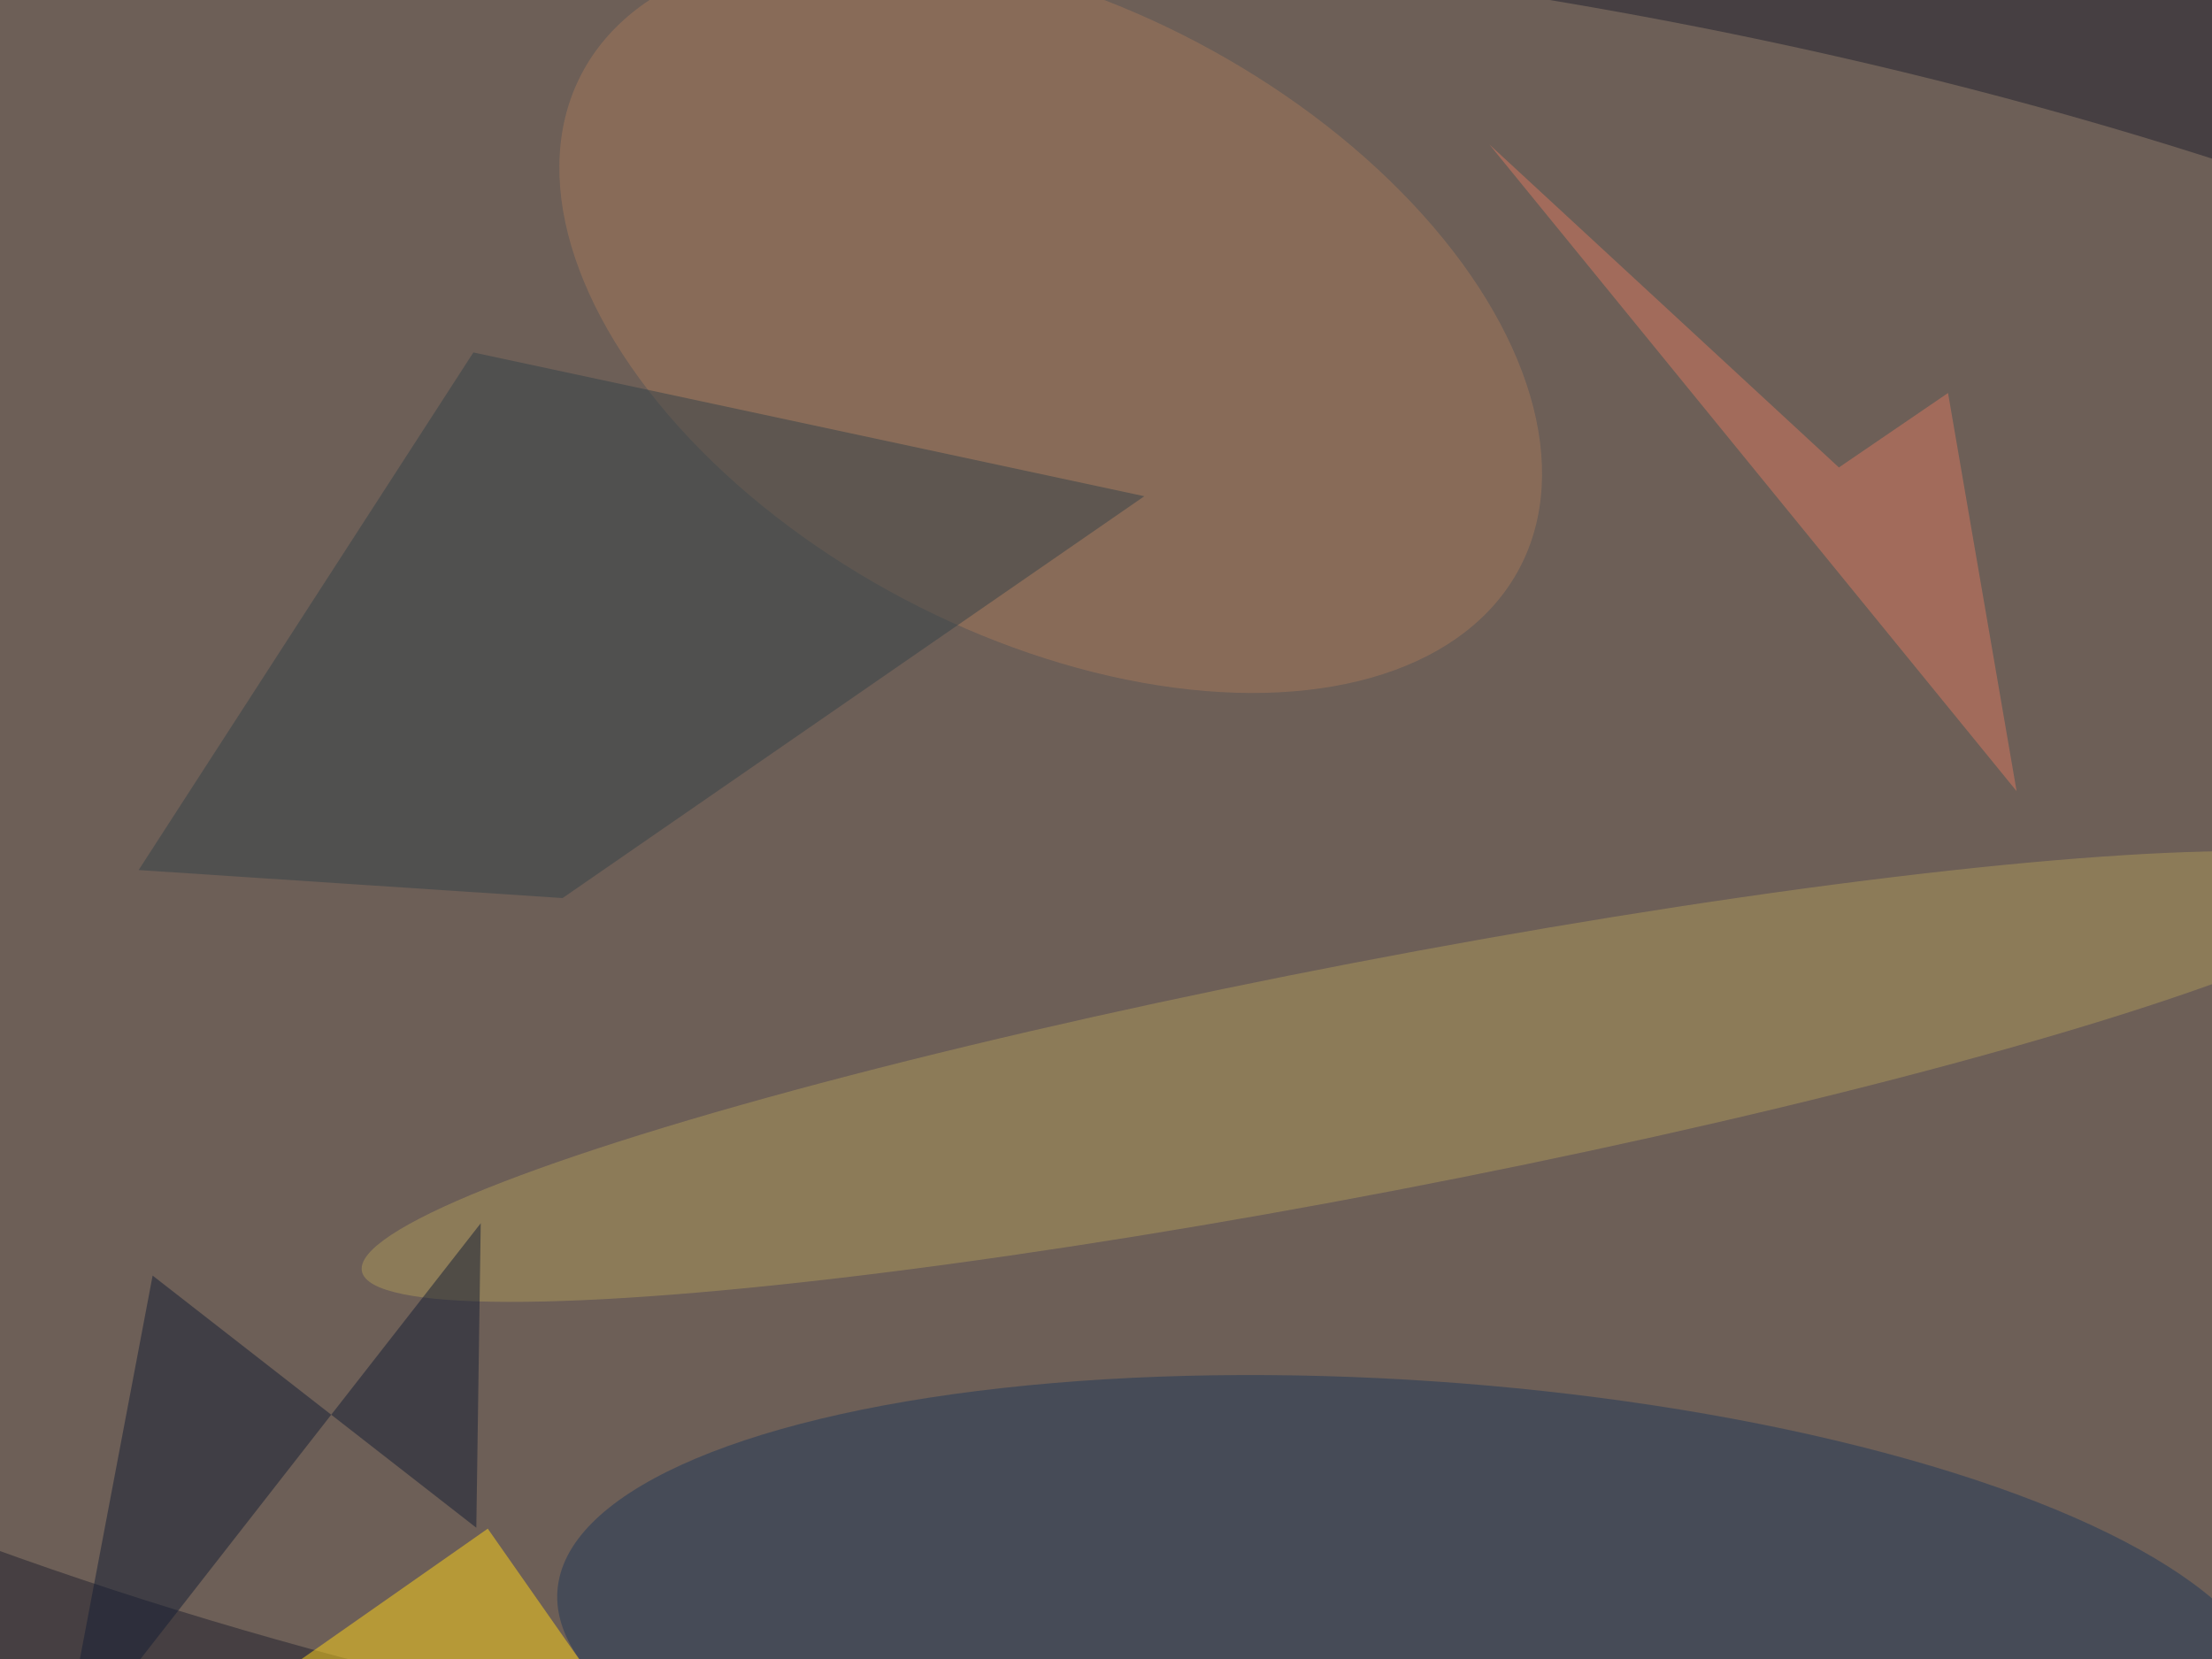 <svg xmlns='http://www.w3.org/2000/svg' viewBox='0 0 300 225'><g filter='url(#prefix__a)'><path fill='#463f42' d='M0 0h300v225H0z'/><circle r='1' fill='#94816c' fill-opacity='.5' transform='matrix(-296.939 -33.545 14.029 -124.186 159 119)'/><circle r='1' fill='#ad985a' fill-opacity='.5' transform='matrix(-137.418 26.405 -2.959 -15.399 186.5 146)'/><circle r='1' fill='#203958' fill-opacity='.5' transform='rotate(3.9 -3189.5 2930.9)scale(116.635 36.465)'/><circle r='1' fill='#a5795b' fill-opacity='.5' transform='matrix(63.597 33.531 -19.899 37.741 142.5 43.5)'/><path fill='#344249' fill-opacity='.5' d='M76.3 121.8 18.8 118l45.4-70.2 91 19.5z'/><rect width='100%' height='100%' x='-.5' y='-.5' fill='#ffd419' fill-opacity='.5' transform='rotate(55 -186.5 168)scale(18.75 32.812)'/><path fill='#141f35' fill-opacity='.5' d='m20.7 173 43.9 34.2.6-41.3-57 73z'/><path fill='#d97960' fill-opacity='.5' d='M249.4 63.4 202 19.6l71.5 87.7-9.3-54z'/></g><filter id='prefix__a'><feGaussianBlur in='SourceGraphic' stdDeviation='12'/><feComponentTransfer><feFuncA tableValues='1 1' type='discrete'/></feComponentTransfer></filter></svg>